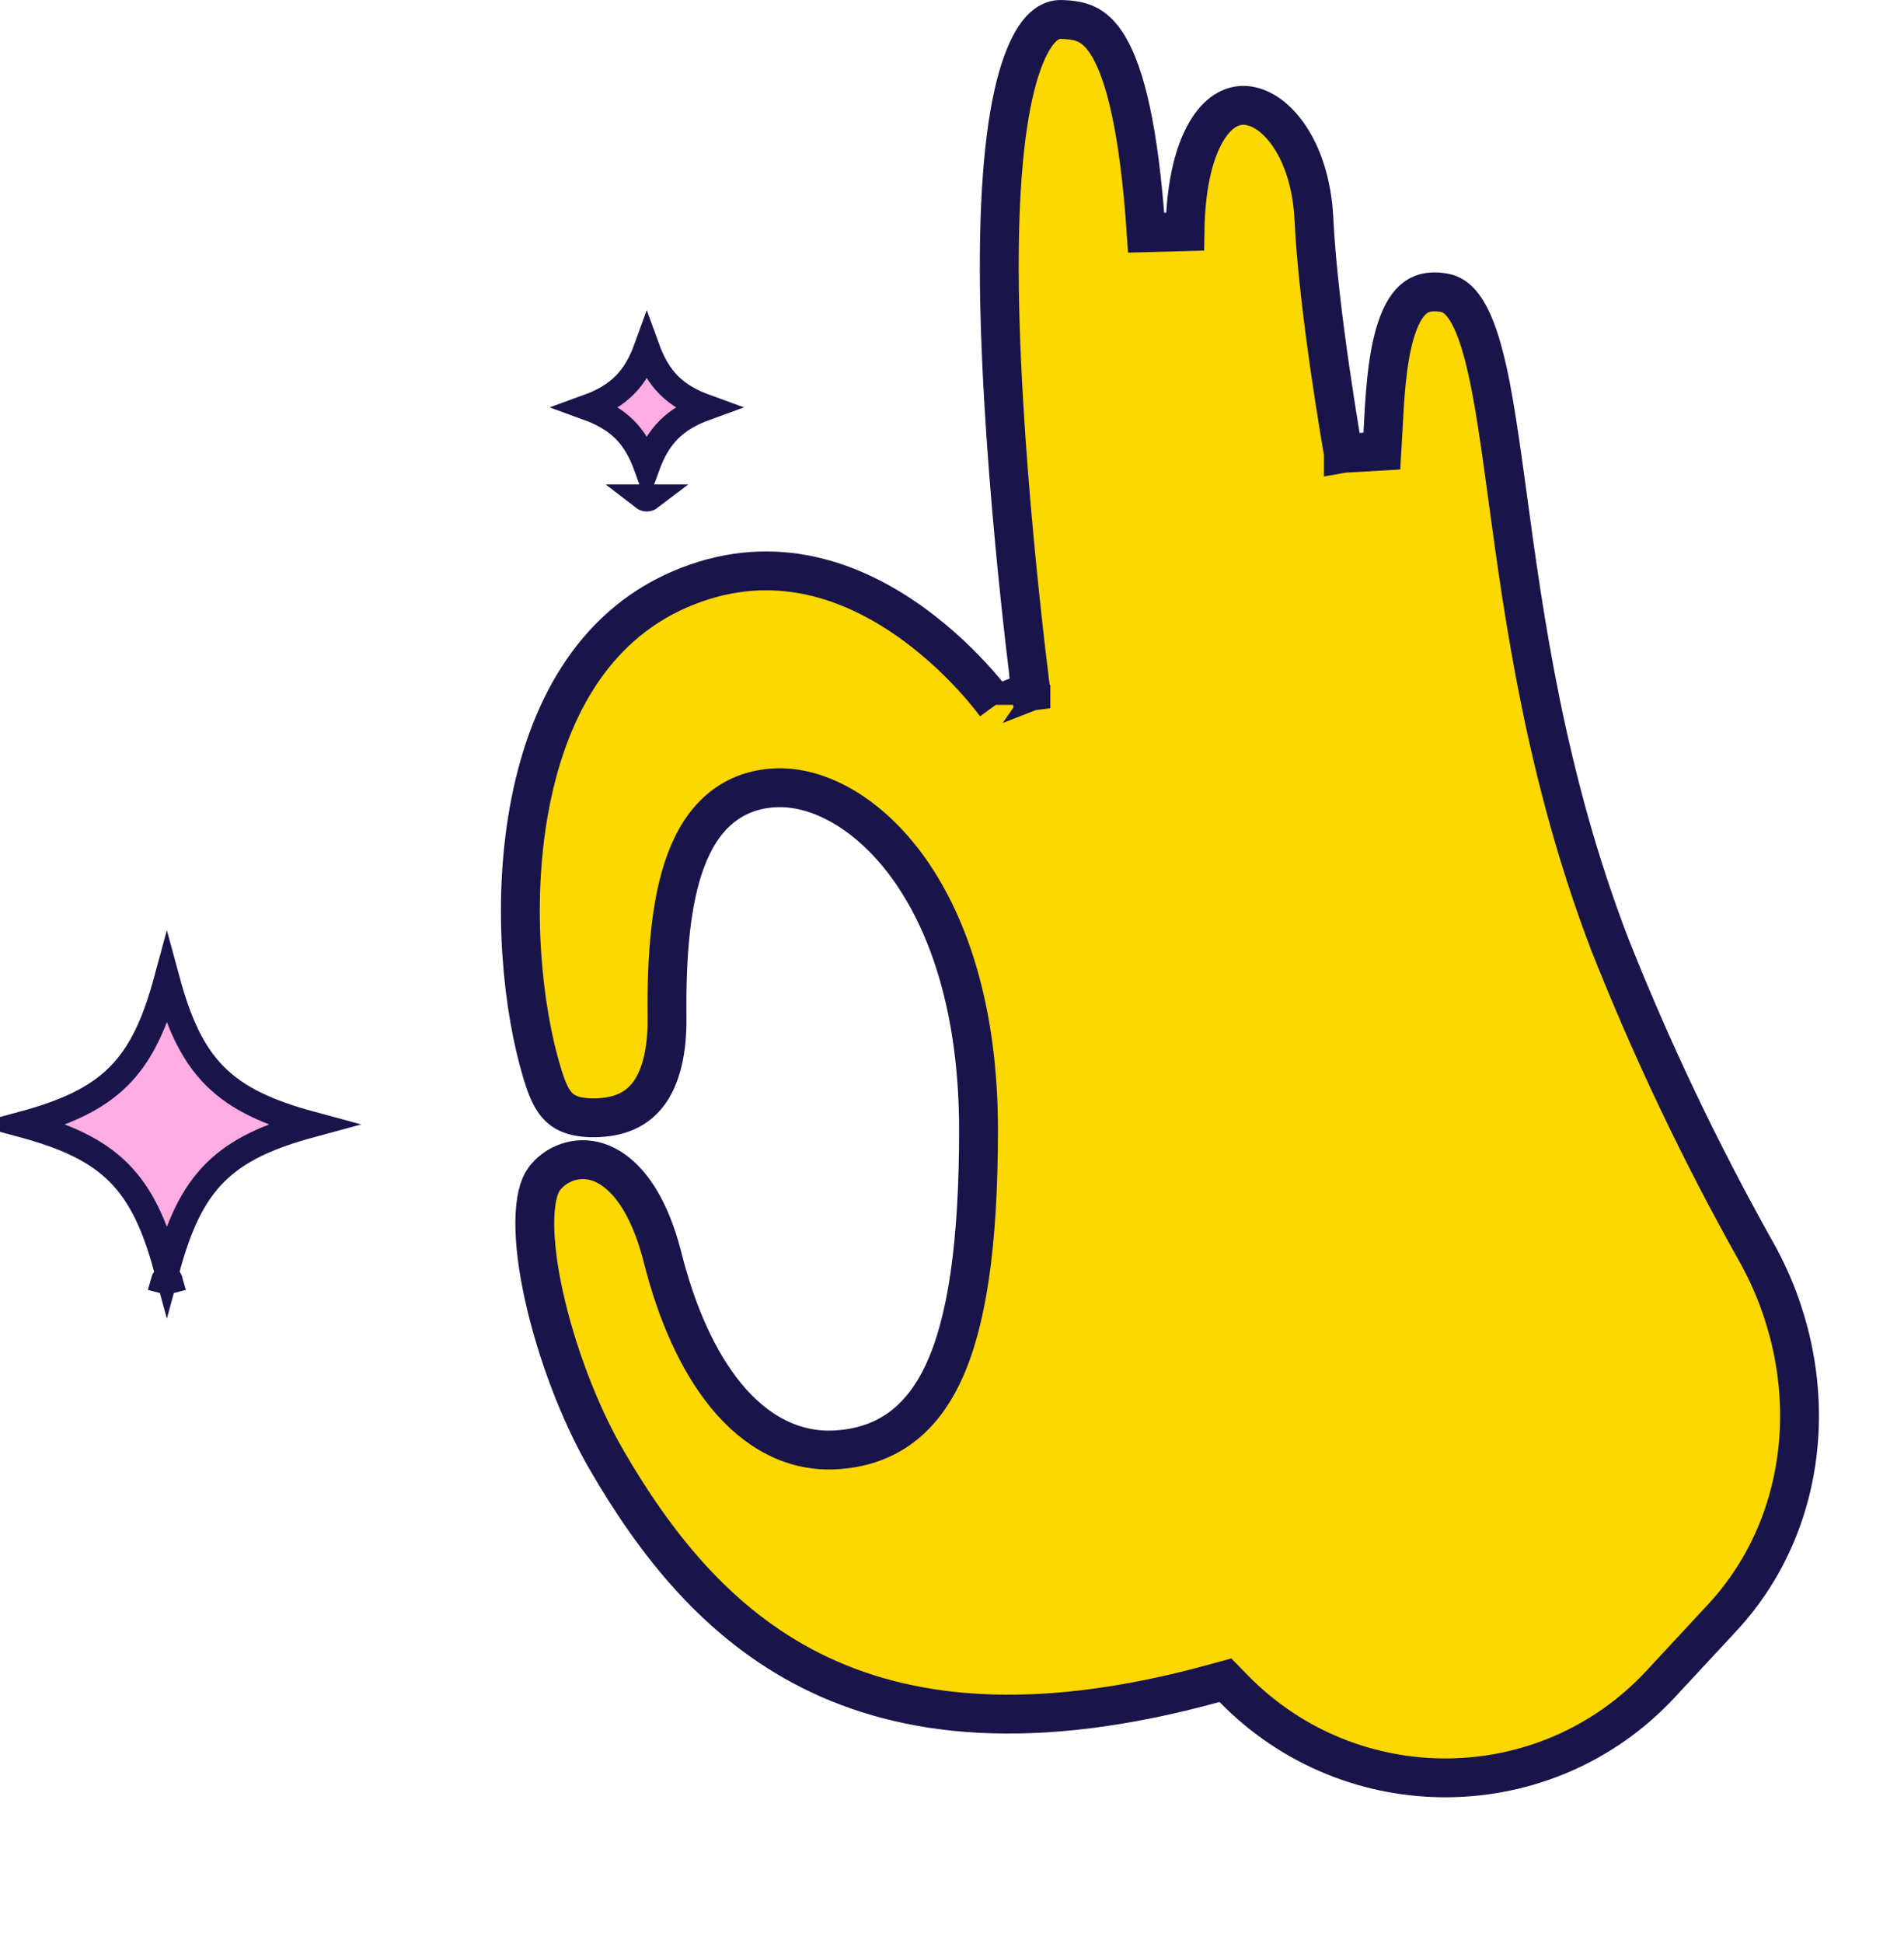 <svg width="147" height="150" viewBox="0 0 147 150" fill="none" xmlns="http://www.w3.org/2000/svg">
<path d="M1.717 86.805C5.019 87.699 7.398 88.756 9.166 90.526C10.934 92.296 11.989 94.676 12.883 97.977C13.778 94.675 14.836 92.295 16.607 90.525C18.378 88.756 20.758 87.699 24.061 86.805C20.758 85.911 18.378 84.854 16.607 83.085C14.836 81.315 13.778 78.935 12.883 75.633C11.989 78.934 10.934 81.314 9.166 83.085C7.398 84.854 5.019 85.911 1.717 86.805ZM12.89 98.939V98.939ZM12.883 98.93L13.116 98.869C13.102 98.818 13.072 98.772 13.03 98.739C12.988 98.707 12.936 98.689 12.883 98.689C12.83 98.689 12.778 98.707 12.736 98.739C12.694 98.772 12.664 98.818 12.65 98.869L12.883 98.93L12.883 98.93Z" fill="#FFADE3" stroke="#19154A" stroke-width="2"/>
<path d="M48.225 29.739C47.464 30.501 46.522 31.029 45.362 31.45C46.522 31.872 47.464 32.399 48.225 33.161C48.986 33.923 49.513 34.866 49.934 36.026C50.355 34.865 50.883 33.923 51.645 33.161C52.407 32.399 53.35 31.872 54.511 31.45C53.35 31.029 52.407 30.502 51.645 29.74C50.883 28.978 50.355 28.035 49.934 26.875C49.513 28.035 48.986 28.977 48.225 29.739ZM49.68 38.4C49.752 38.456 49.842 38.486 49.933 38.486C50.025 38.486 50.114 38.456 50.187 38.4H49.68Z" fill="#FFADE3" stroke="#19154A" stroke-width="2"/>
<path d="M124.273 72.873L124.27 72.865L124.267 72.857C119.331 59.95 117.665 47.709 116.409 38.479C116.366 38.161 116.323 37.846 116.281 37.535C115.637 32.821 115.092 29.069 114.265 26.411C113.41 23.665 112.465 22.766 111.495 22.599C110.309 22.396 109.61 22.672 109.112 23.109C108.541 23.611 108.056 24.486 107.685 25.776C107.053 27.973 106.908 30.752 106.771 33.369C106.745 33.861 106.72 34.348 106.691 34.824L103.717 34.996L105.194 34.735C103.717 34.996 103.717 34.996 103.717 34.996L103.717 34.996L103.717 34.994L103.715 34.988L103.711 34.963L103.695 34.869C103.68 34.787 103.659 34.666 103.633 34.51C103.579 34.198 103.503 33.745 103.41 33.18C103.224 32.05 102.973 30.468 102.711 28.664C102.189 25.067 101.616 20.534 101.441 16.908L101.441 16.908C101.306 14.084 100.507 11.882 99.469 10.398C98.419 8.895 97.203 8.218 96.207 8.139C95.288 8.065 94.219 8.471 93.281 9.918C92.313 11.411 91.541 13.964 91.488 17.884L88.492 17.966C87.936 9.834 86.834 5.706 85.609 3.618C85.025 2.623 84.445 2.15 83.921 1.893C83.372 1.625 82.746 1.526 81.941 1.501C81.15 1.476 79.986 1.951 78.939 4.835C77.902 7.692 77.208 12.411 77.153 19.602C77.098 26.767 77.705 35.198 78.33 41.863C78.642 45.189 78.958 48.066 79.195 50.109C79.314 51.131 79.413 51.945 79.482 52.502C79.517 52.78 79.544 52.995 79.563 53.139L79.584 53.303L79.589 53.344L79.59 53.354L79.591 53.356L79.591 53.357L78.103 53.552L79.591 53.357L76.881 54.416C76.878 54.417 76.878 54.417 76.878 54.418L76.878 54.417L76.875 54.413L76.856 54.387C76.839 54.363 76.811 54.324 76.772 54.273C76.695 54.169 76.576 54.014 76.418 53.815C76.102 53.418 75.629 52.85 75.014 52.185C73.781 50.852 71.996 49.15 69.776 47.648C65.341 44.646 59.337 42.534 52.478 45.502C45.635 48.463 42.172 55.107 40.836 62.565C39.5 70.016 40.364 77.948 41.862 82.866L41.862 82.868C42.238 84.109 42.598 84.935 43.156 85.472C43.641 85.939 44.472 86.364 46.225 86.285C48.164 86.189 49.398 85.438 50.199 84.263C51.051 83.011 51.527 81.106 51.498 78.545C51.442 73.734 51.797 69.522 52.954 66.427C53.54 64.861 54.361 63.498 55.515 62.498C56.692 61.479 58.132 60.911 59.803 60.821C63.212 60.636 67.189 62.837 70.231 67.137C73.308 71.488 75.548 78.111 75.548 87.233C75.548 96.161 74.633 102.124 72.85 105.956C71.944 107.902 70.791 109.351 69.376 110.339C67.958 111.33 66.376 111.79 64.728 111.916C61.223 112.185 58.302 110.47 56.07 107.758C53.858 105.07 52.224 101.308 51.164 97.102C49.9 92.114 47.781 90.228 46.147 89.705C44.49 89.175 42.848 89.871 41.994 91.043L41.993 91.044C41.605 91.575 41.304 92.637 41.289 94.323C41.275 95.952 41.529 97.937 42.006 100.087C42.961 104.391 44.762 109.141 46.809 112.667L46.809 112.668C50.577 119.168 55.39 125.34 62.631 128.977C69.839 132.597 79.686 133.818 93.757 129.947L94.611 129.712L95.229 130.346C104.317 139.67 119.358 139.543 128.207 130.012L132.963 124.889C140.011 117.299 140.737 105.798 135.579 96.618C131.284 88.972 127.506 81.04 124.273 72.873Z" fill="#FCD700" stroke="#19154A" stroke-width="3"/>
</svg>
